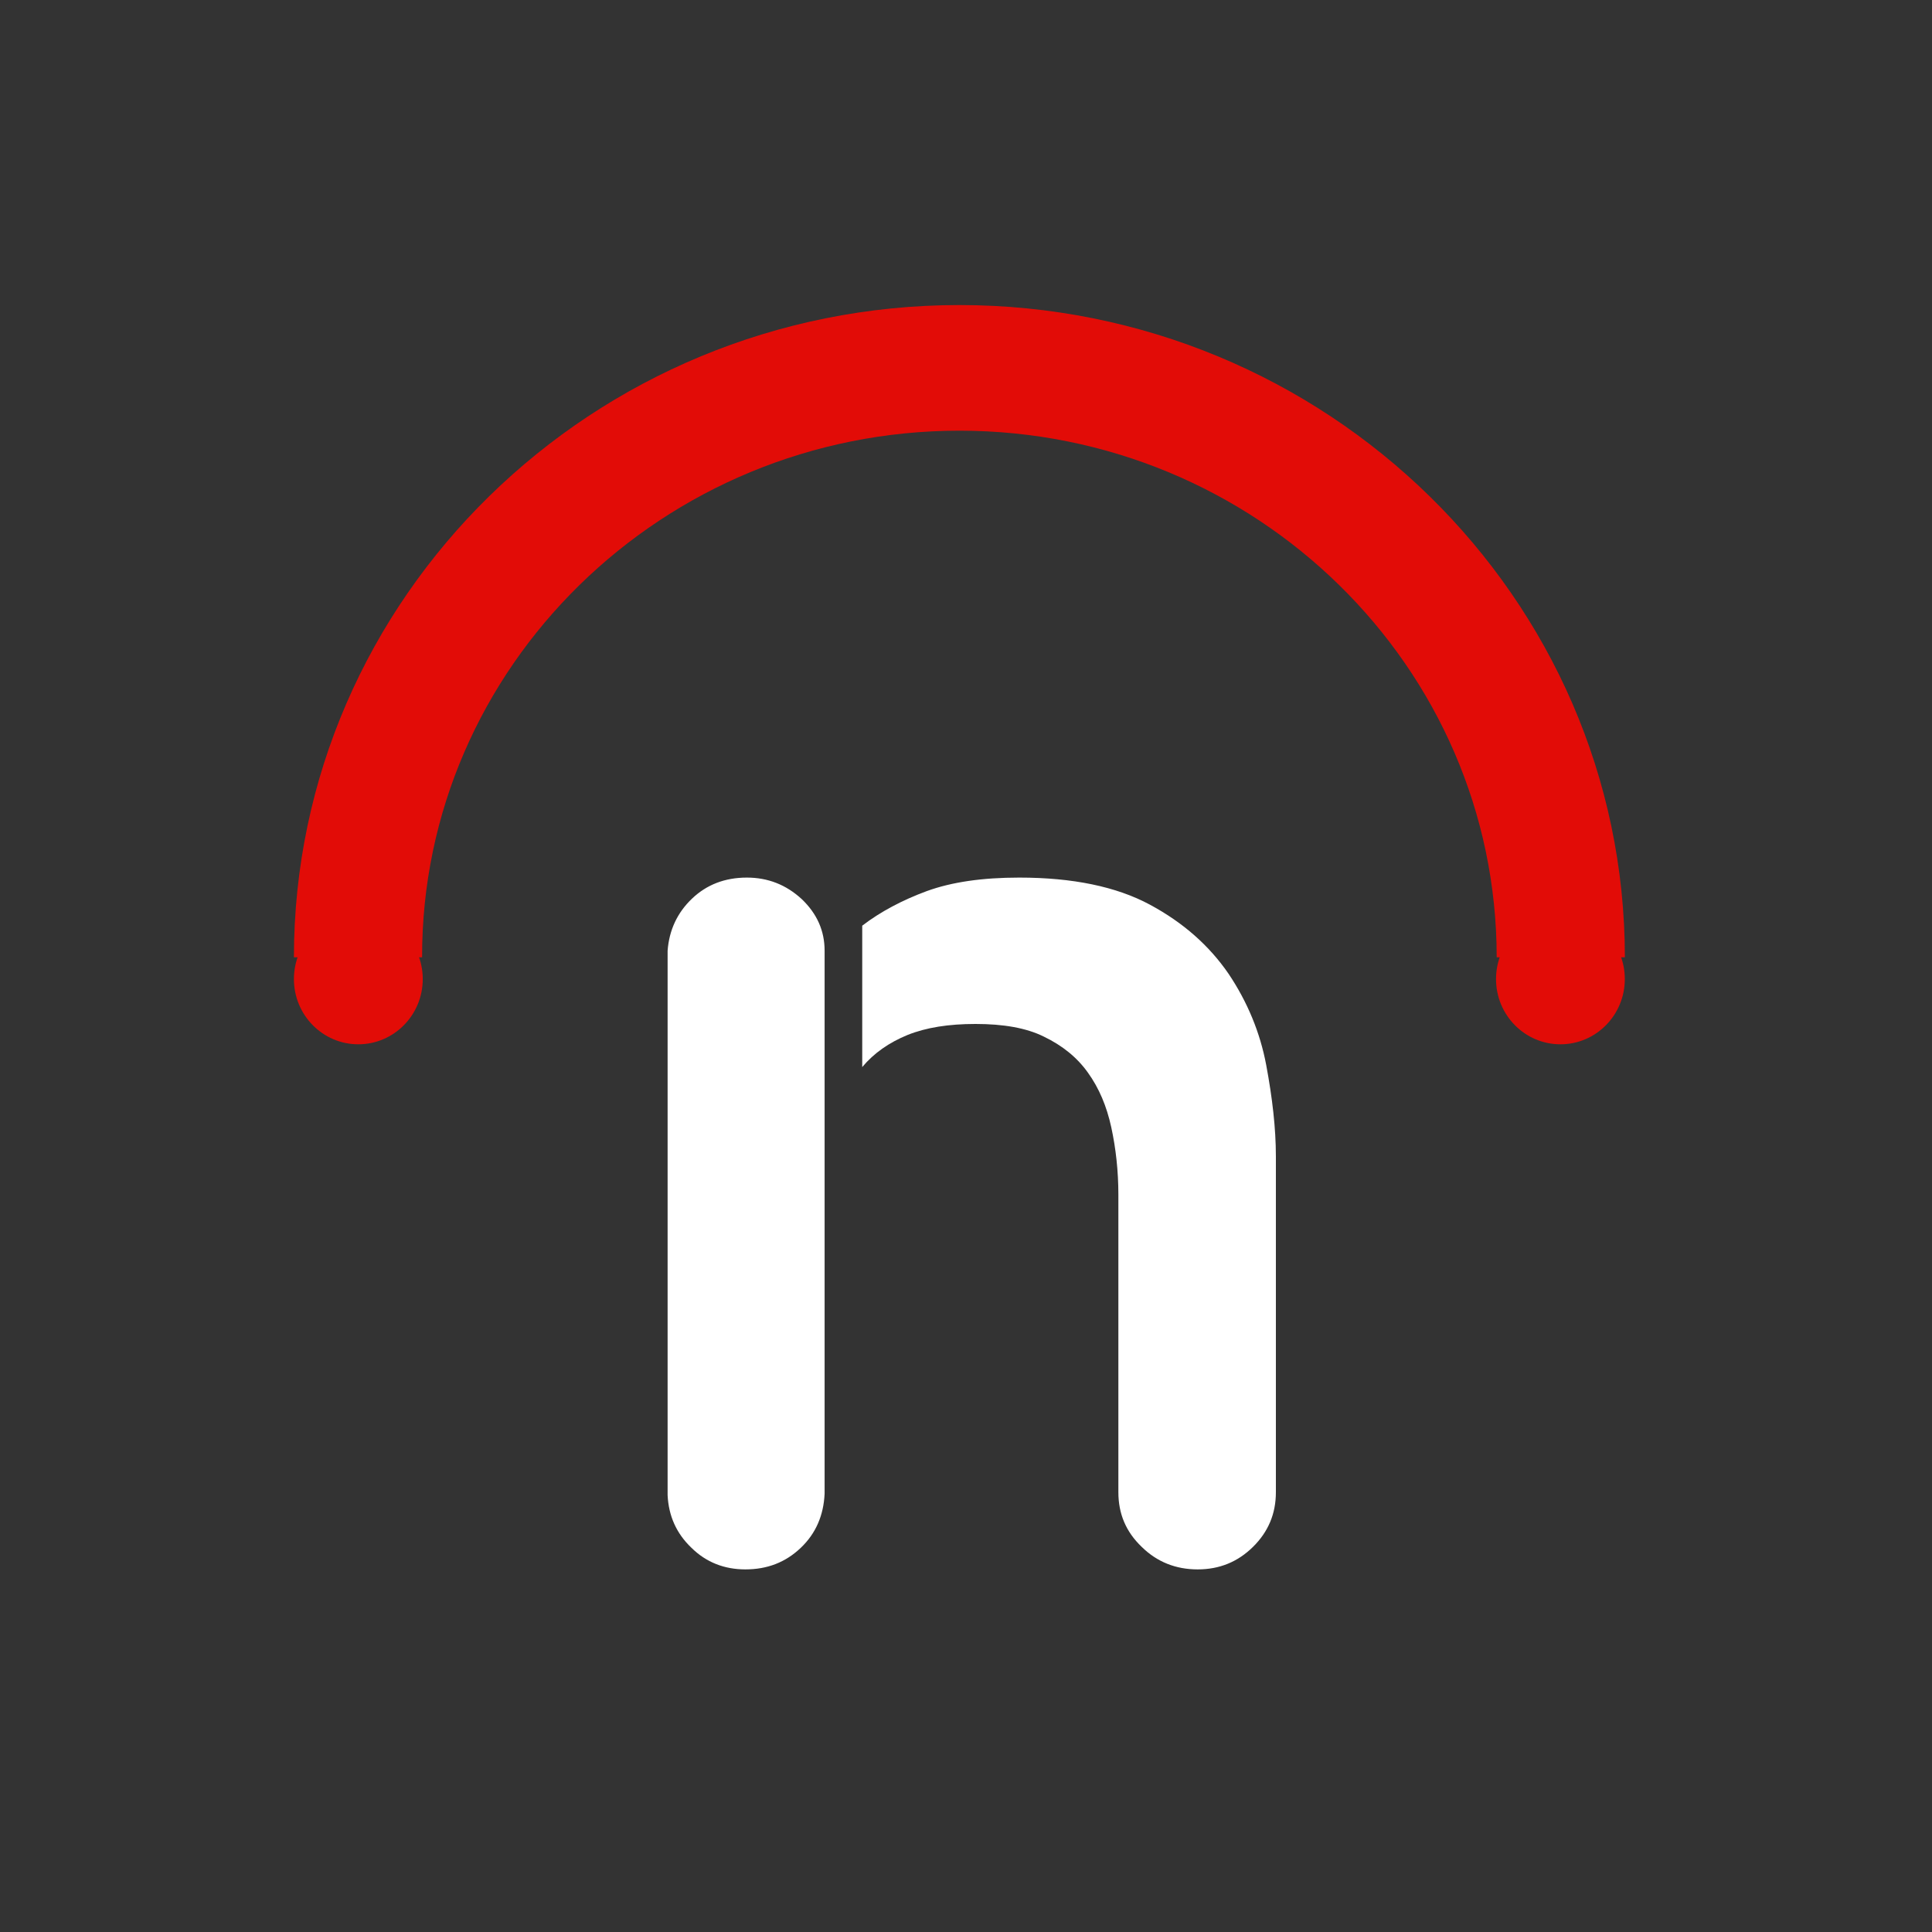 <svg  viewBox="0 0 38 38" fill="none" xmlns="http://www.w3.org/2000/svg">
<rect x="0" y="0" width="38" height="38" fill="#333333" stroke="none"/>
<path d="M16.219 18.7V29.281V29.38C16.199 29.803 16.049 30.159 15.75 30.444C15.45 30.73 15.09 30.868 14.66 30.868C14.25 30.868 13.89 30.73 13.601 30.444C13.301 30.159 13.151 29.813 13.131 29.409V18.7C13.161 18.296 13.321 17.951 13.611 17.675C13.9 17.399 14.26 17.261 14.69 17.261C15.1 17.261 15.46 17.399 15.77 17.685C16.069 17.971 16.219 18.306 16.219 18.7ZM19.188 20.14C18.658 20.14 18.218 20.209 17.849 20.357C17.489 20.505 17.189 20.712 16.959 20.988V18.207C17.319 17.931 17.749 17.704 18.228 17.527C18.718 17.349 19.318 17.261 20.047 17.261C21.097 17.261 21.956 17.438 22.616 17.793C23.276 18.148 23.786 18.602 24.165 19.154C24.535 19.706 24.785 20.308 24.905 20.949C25.025 21.59 25.095 22.191 25.095 22.743V29.35C25.095 29.774 24.945 30.129 24.645 30.425C24.345 30.721 23.985 30.868 23.556 30.868C23.126 30.868 22.756 30.721 22.456 30.425C22.146 30.129 21.997 29.774 21.997 29.35V23.503C21.997 23.029 21.947 22.585 21.857 22.171C21.767 21.757 21.617 21.402 21.397 21.096C21.187 20.801 20.897 20.564 20.527 20.387C20.187 20.219 19.738 20.14 19.188 20.14Z" fill="white"/>
<path d="M18.87 8.471C24.699 8.471 29.438 13.117 29.438 18.829H31.959C31.959 11.752 26.08 6 18.87 6C11.66 6 5.781 11.752 5.781 18.829H8.302C8.292 13.117 13.042 8.471 18.87 8.471Z" fill="#E20C07"/>
<path d="M7.048 20.54C7.747 20.54 8.315 19.966 8.315 19.257C8.315 18.549 7.747 17.974 7.048 17.974C6.348 17.974 5.781 18.549 5.781 19.257C5.781 19.966 6.348 20.54 7.048 20.54Z" fill="#E20C07"/>
<path d="M30.692 20.54C31.391 20.54 31.958 19.966 31.958 19.257C31.958 18.549 31.391 17.974 30.692 17.974C29.992 17.974 29.425 18.549 29.425 19.257C29.425 19.966 29.992 20.54 30.692 20.54Z" fill="#E20C07"/>
</svg>

